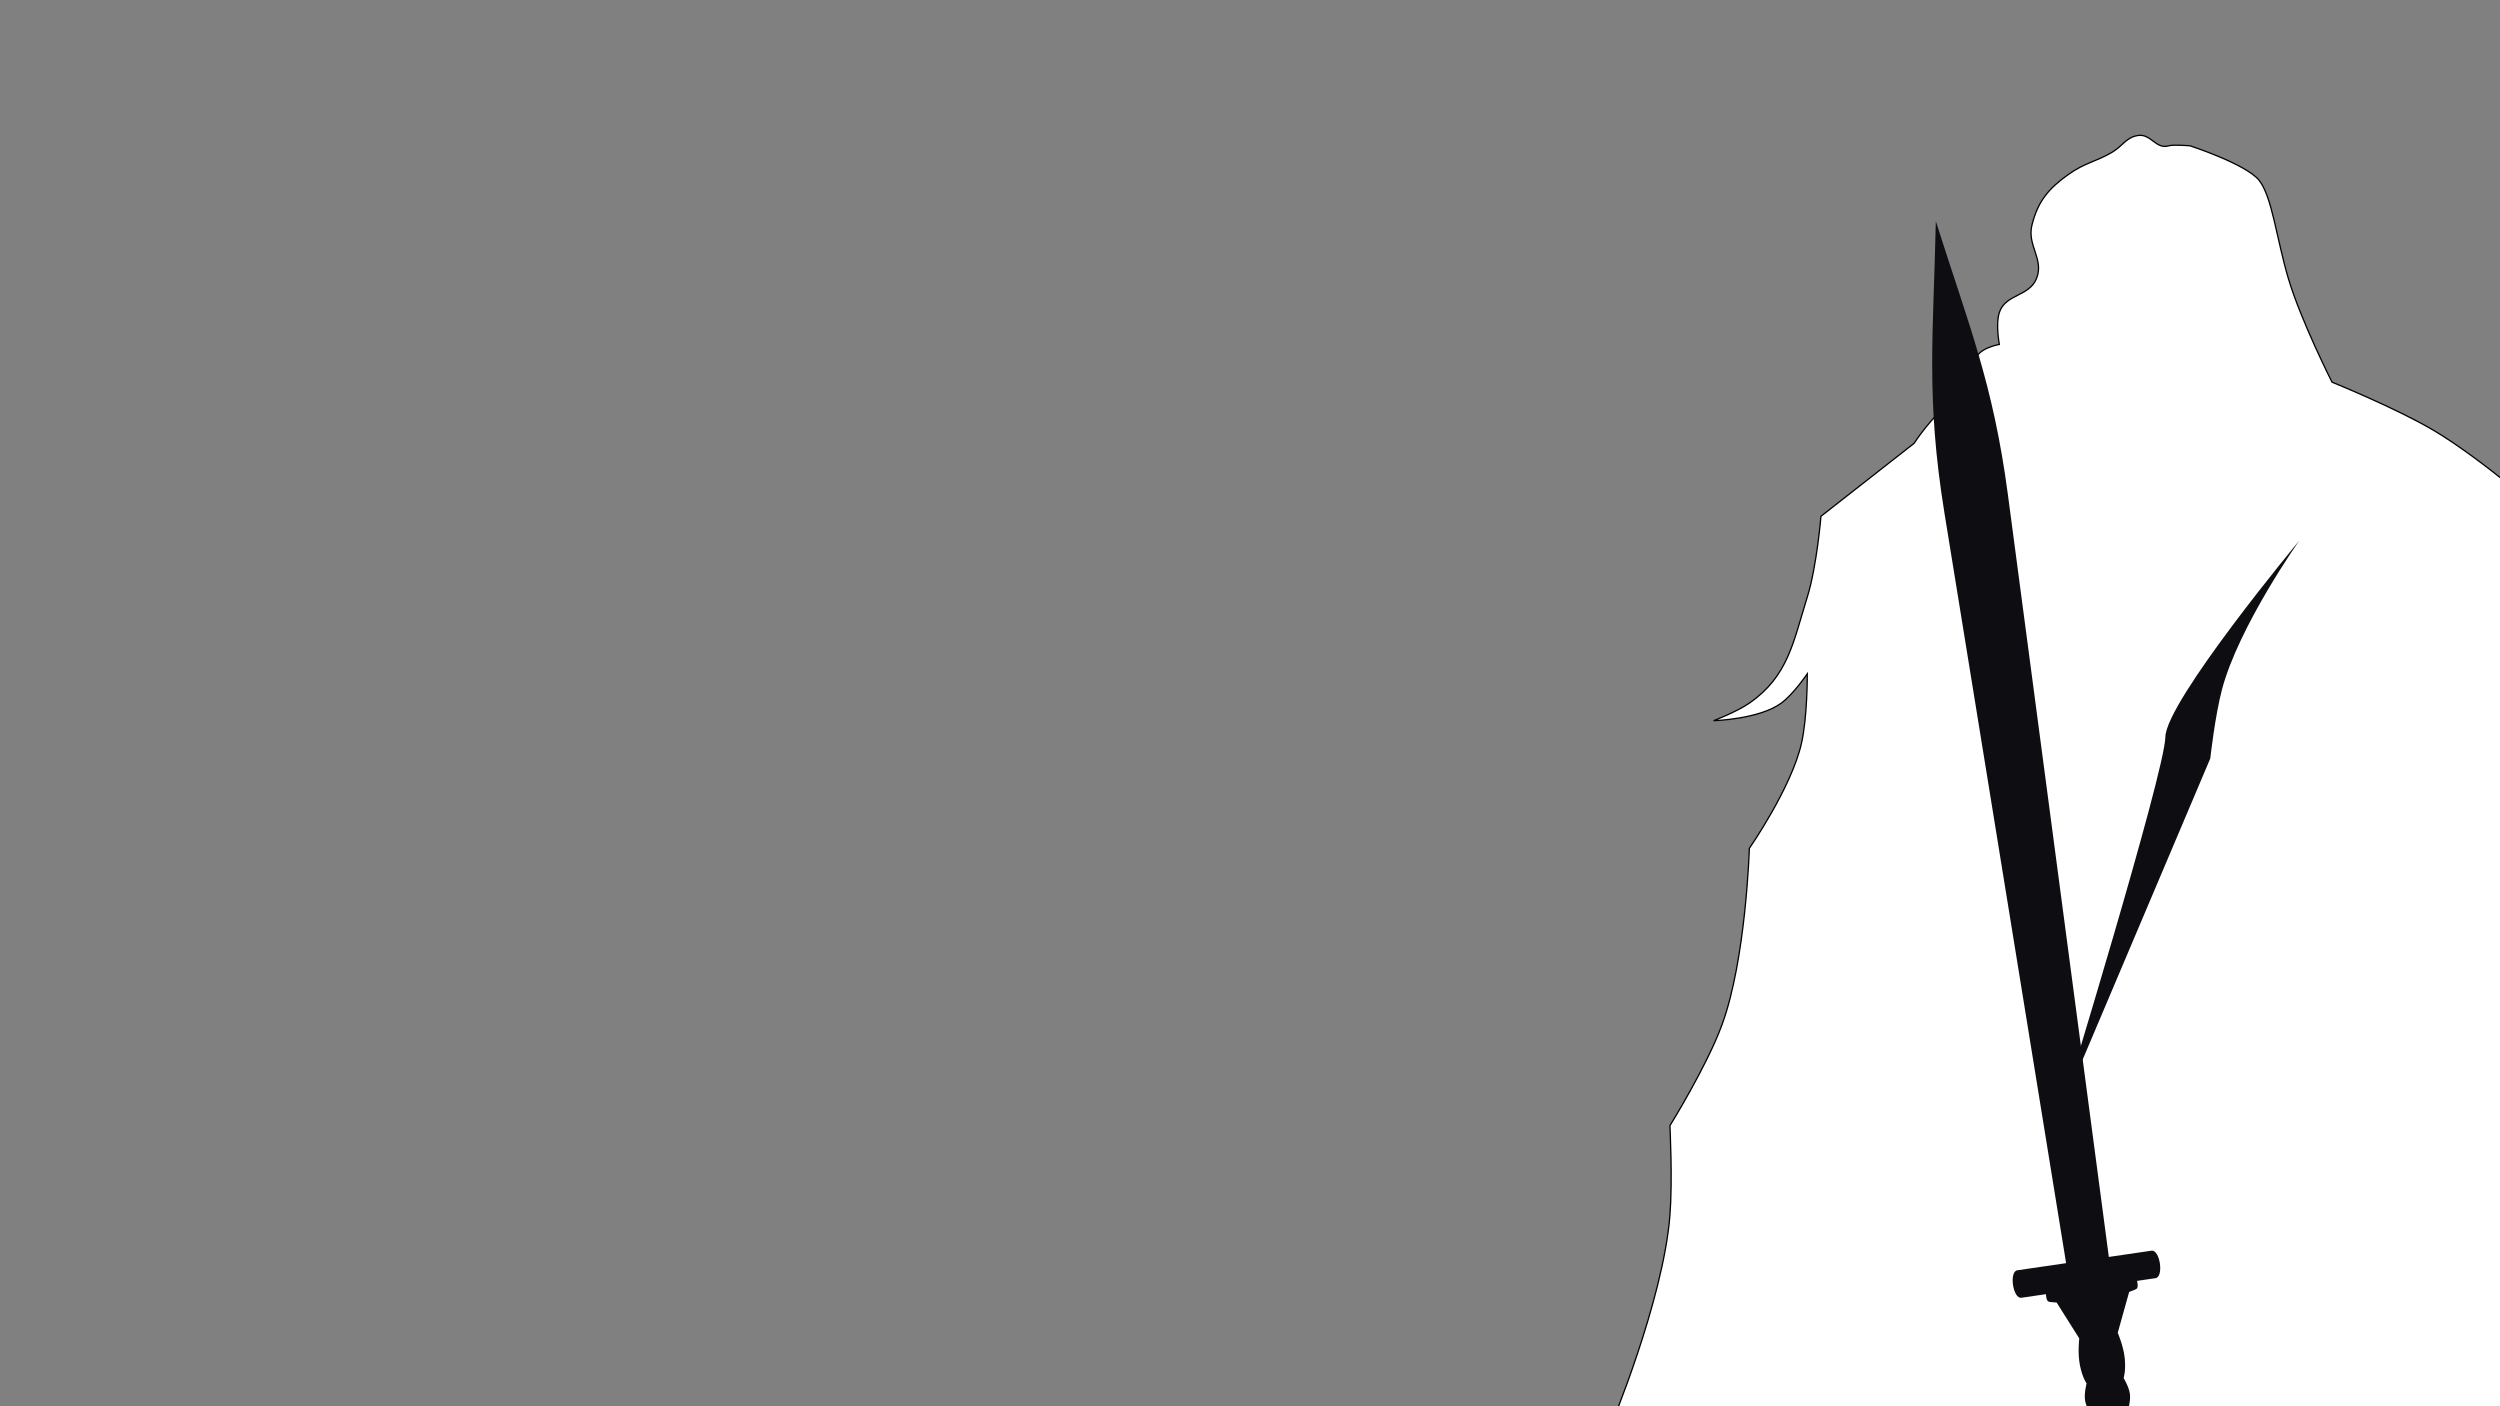 <svg width="1920" height="1080" viewBox="0 0 1920 1080" fill="none" xmlns="http://www.w3.org/2000/svg">
<rect x="0" y="0" width="1920" height="1080" fill="#808080" stroke="none"/>
<g clip-path="url(#clip0_23_20)">
<path d="M1642.5 104C1651.95 102.9 1655.96 114.857 1665.5 112C1669.29 110.866 1682 112 1682 112C1682 112 1725 126 1735 138.5C1745 151 1748.44 183.531 1757.5 214C1767.1 246.294 1791 293.5 1791 293.5C1791 293.5 1839.98 313.344 1869 330.5C1905.71 352.201 1956 396.5 1956 396.5L2000 1096.5H1236.5C1236.5 1096.5 1277.26 999.434 1282.5 933.5C1284.64 906.639 1282.5 864.5 1282.5 864.5C1282.5 864.5 1310.78 818.979 1322.5 787C1340.93 736.723 1343.5 651.5 1343.5 651.5C1343.5 651.5 1375.69 605.224 1383.5 571C1388.17 550.559 1388 517.5 1388 517.5C1388 517.5 1377.47 533.031 1368 540C1351.1 552.437 1316 553.5 1316 553.5C1316 553.5 1333.66 546.806 1343.5 540C1373.32 519.372 1377.23 493.127 1388 458.5C1395.29 435.051 1398.5 396.5 1398.5 396.5L1470 340.5C1470 340.5 1484.37 318.464 1498 309.5C1503.69 305.757 1513.5 301.5 1513.5 301.5L1517 277C1518.37 267.432 1535.5 264.5 1535.5 264.5C1535.5 264.5 1532.51 249.09 1535.5 240C1540.2 225.687 1558.29 227.94 1564 214C1570.09 199.131 1556.68 188.608 1560.5 173C1564.96 154.79 1573.21 144.856 1588.5 134C1601.34 124.881 1609.32 124.387 1622 117C1630.19 112.227 1633.08 105.097 1642.5 104Z" fill="white" stroke="black"/>
<path d="M1663 566C1663.5 538.5 1766 415 1766 415C1766 415 1719.42 480.792 1706.5 529.5C1701.12 549.793 1697.5 582.5 1697.5 582.5L1583.5 851.5C1583.5 851.5 1662.5 593.5 1663 566Z" fill="#0E0D11"/>
<path fill-rule="evenodd" clip-rule="evenodd" d="M1493.36 394.197L1586.77 970.109L1549.34 975.573C1542.83 976.524 1545.91 997.627 1552.43 996.676L1571.25 993.928C1571.93 1001.32 1573.17 999.552 1579.51 1000.35L1596.88 1027.92C1596.88 1027.92 1595.46 1038.98 1597.4 1048.65C1599.39 1058.37 1602.5 1062.44 1602.5 1062.44C1602.5 1062.44 1600.51 1069.96 1601.3 1075.36C1602.07 1080.67 1606.39 1087.27 1606.39 1087.27C1606.39 1087.27 1603.88 1094.86 1605.18 1101.95C1606.52 1108.99 1610.15 1114.84 1610.15 1114.84C1610.15 1114.84 1608.03 1123.3 1609.85 1133.92C1611.7 1144.51 1614.12 1146.03 1614.12 1146.03C1614.12 1146.03 1612.1 1143.6 1613.53 1155.2C1614.94 1166.72 1618.14 1173.56 1618.14 1173.56L1616.37 1190.13L1628.89 1215.47C1629.59 1246.16 1657.47 1242.09 1649.36 1212.48L1654.11 1184.62L1647.68 1169.25C1647.68 1169.25 1648.79 1161.78 1646.85 1150.34C1644.9 1138.81 1643.66 1141.72 1643.66 1141.72C1643.66 1141.72 1645.54 1139.57 1644.29 1128.89C1643 1118.2 1638.56 1110.69 1638.56 1110.69C1638.56 1110.69 1640.36 1104.05 1639.63 1096.93C1638.84 1089.76 1634.28 1083.2 1634.28 1083.2C1634.28 1083.2 1636.52 1075.64 1635.74 1070.33C1634.96 1064.93 1630.91 1058.3 1630.91 1058.3C1630.91 1058.3 1632.72 1053.51 1631.85 1043.62C1630.94 1033.8 1626.42 1023.61 1626.42 1023.61L1635.19 992.221C1641.03 989.646 1642.72 990.988 1641.27 983.707L1655.43 981.641C1661.98 980.683 1658.9 959.58 1652.34 960.538L1619.58 965.32L1542.07 379.911C1530.67 293.987 1511.99 249.742 1486.72 169.895C1484.87 257.17 1478.91 304.852 1493.36 394.197Z" fill="#0E0D11"/>
</g>
<defs>
<clipPath id="clip0_23_20">
<rect width="1920" height="1080" fill="white"/>
</clipPath>
</defs>
</svg>
